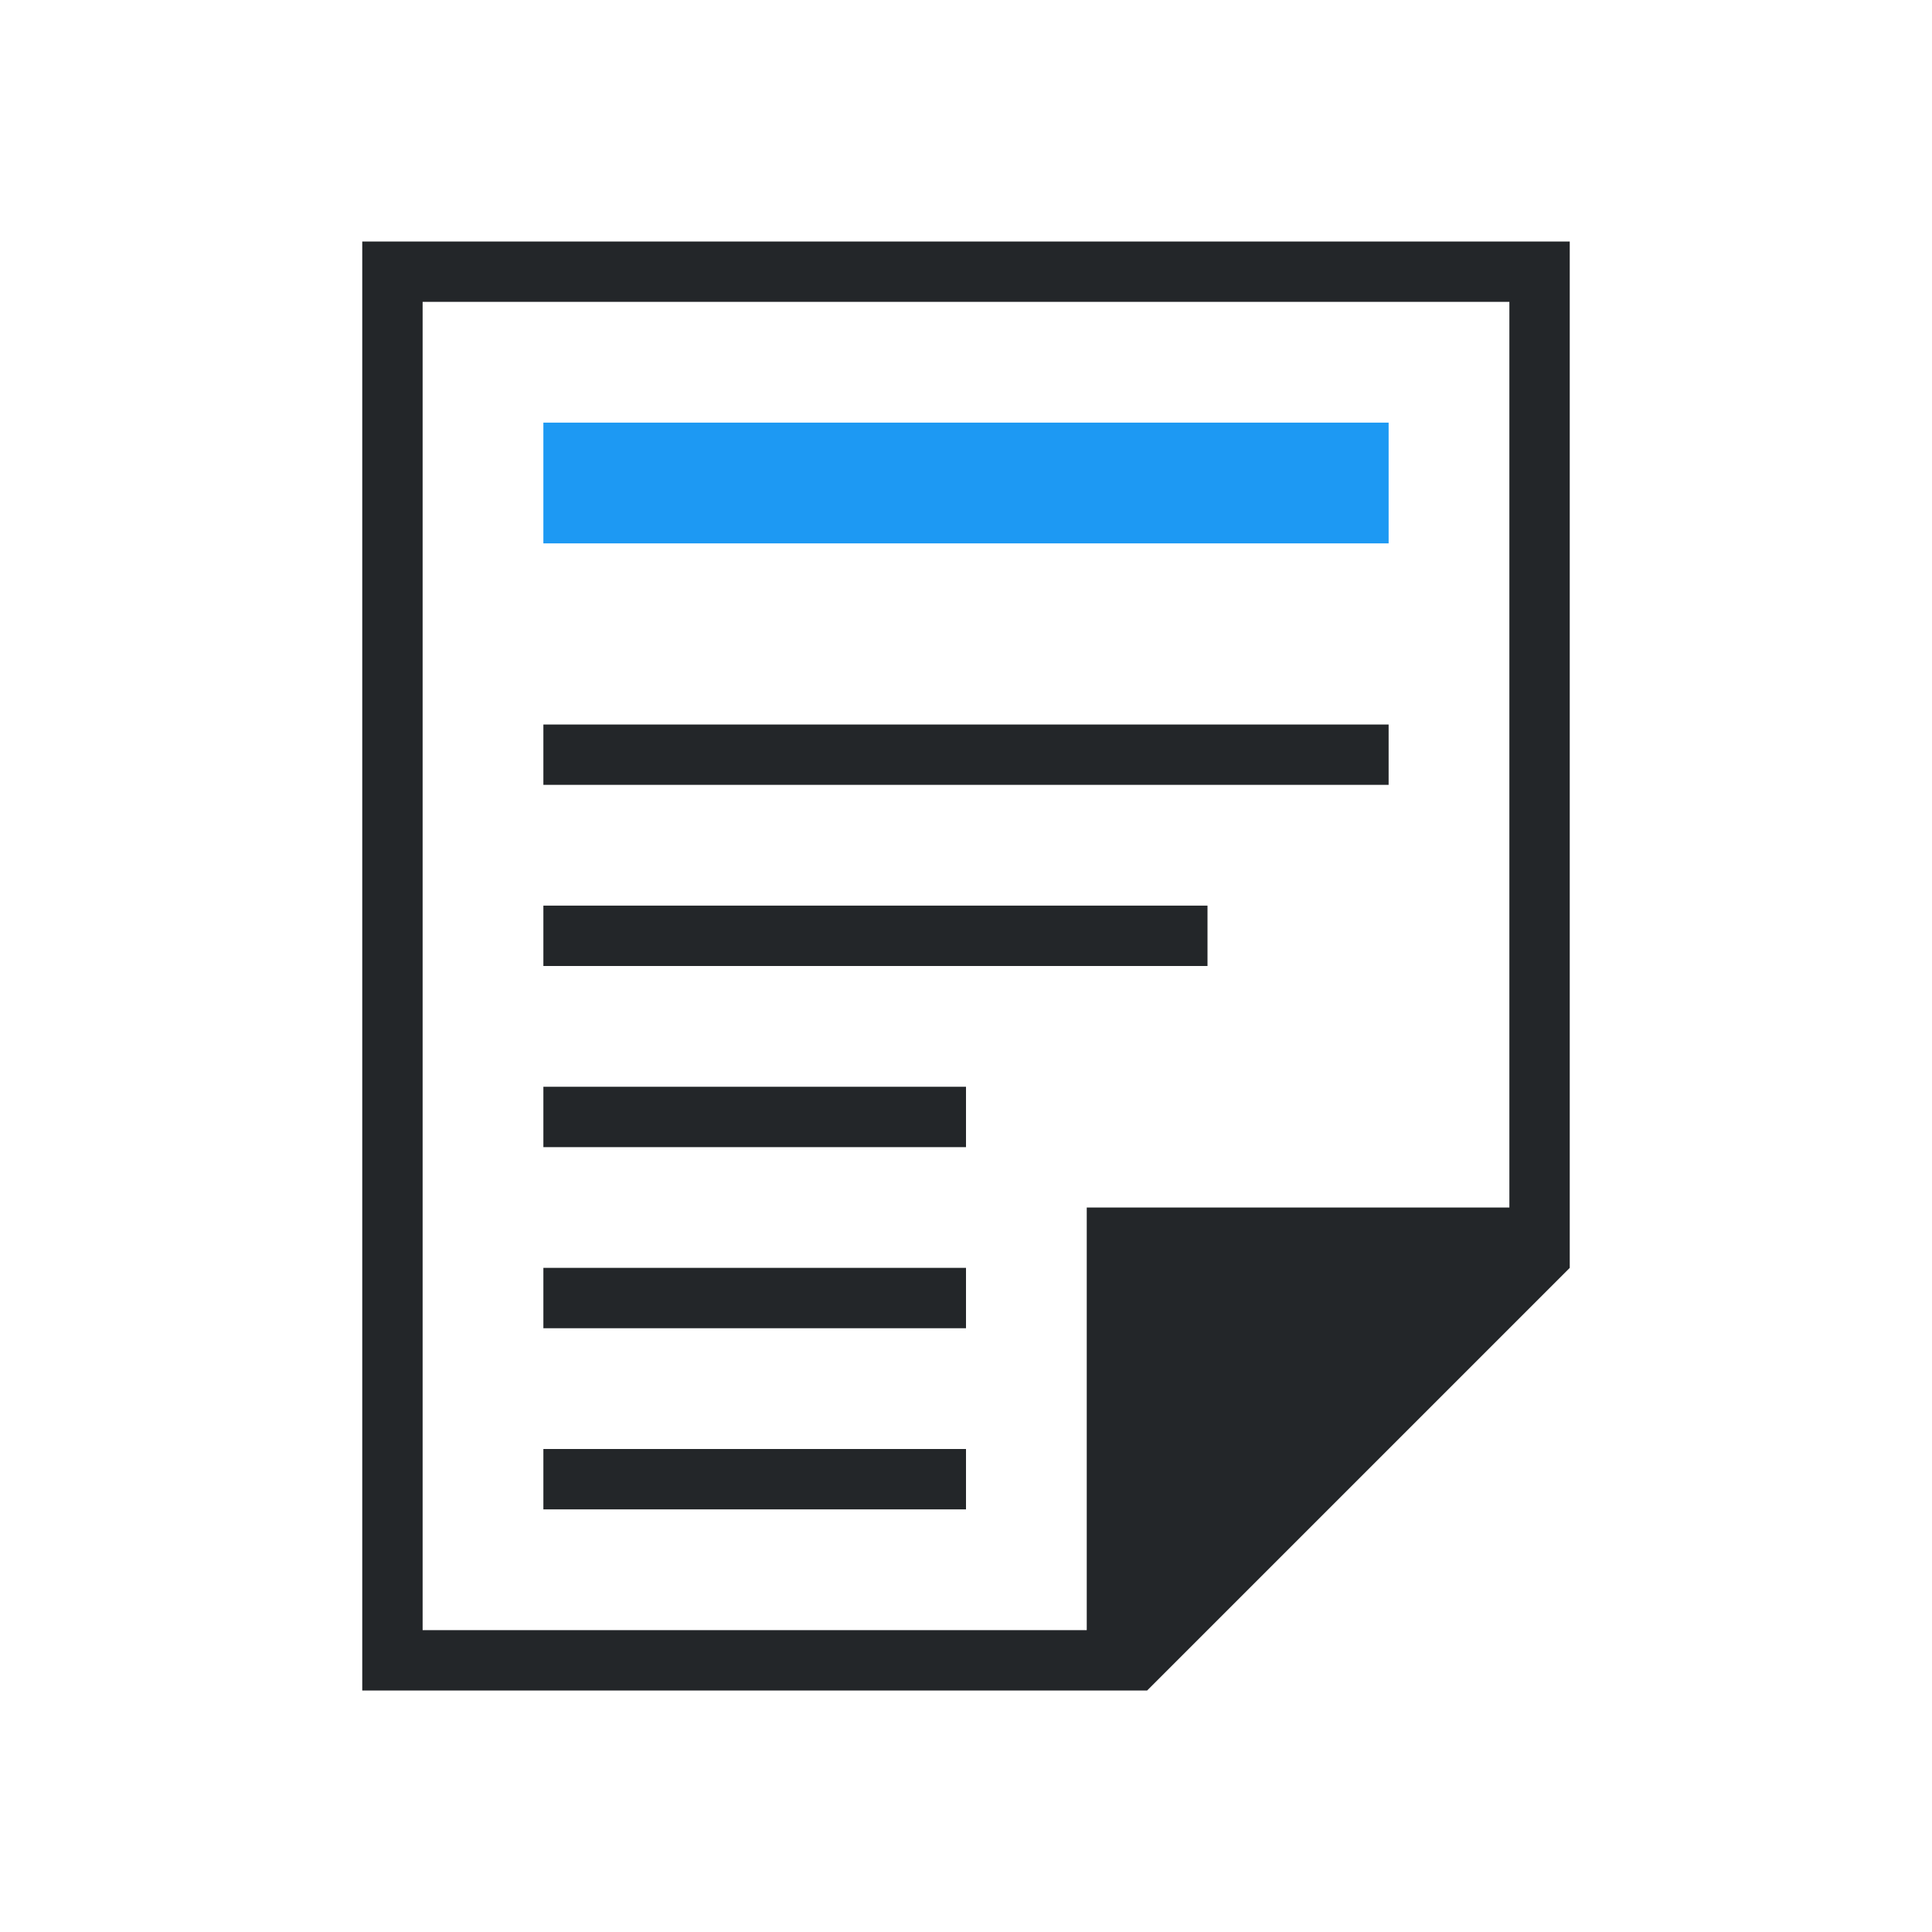 <svg viewBox="0 0 32 32" xmlns="http://www.w3.org/2000/svg"><path d="m9 7v2h14v-2z" fill="#1d99f3"/><path d="m6 4v24h12 1l7-7v-1-16zm1 1h18v15h-7v7h-11zm2 7v1h14v-1zm0 3v1h11v-1zm0 3v1h7v-1zm0 3v1h7v-1zm0 3v1h7v-1z" fill="#232629"/></svg>